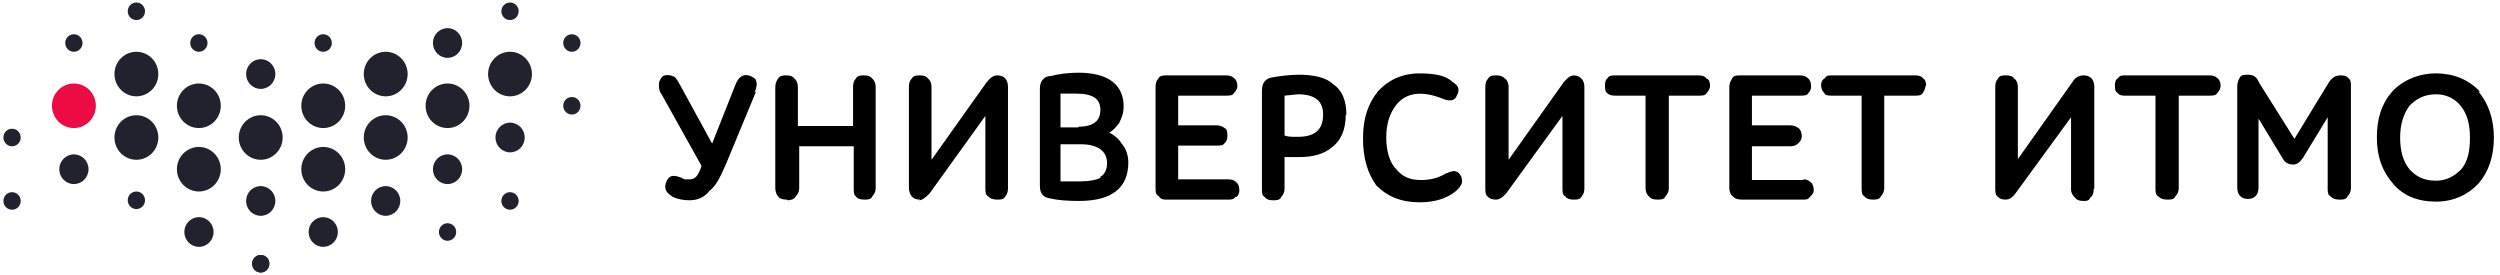 <svg width="200" height="22" viewBox="0 0 200 22" fill="none" xmlns="http://www.w3.org/2000/svg">
<path d="M5.912 14.726C6.559 14.726 7.082 14.194 7.082 13.538C7.082 12.882 6.559 12.35 5.912 12.35C5.266 12.35 4.742 12.882 4.742 13.538C4.742 14.194 5.266 14.726 5.912 14.726Z" fill="#21222E"/>
<path d="M10.911 7.706C11.881 7.706 12.667 6.908 12.667 5.924C12.667 4.94 11.881 4.142 10.911 4.142C9.942 4.142 9.156 4.94 9.156 5.924C9.156 6.908 9.942 7.706 10.911 7.706Z" fill="#21222E"/>
<path d="M15.908 10.244C16.877 10.244 17.663 9.446 17.663 8.462C17.663 7.478 16.877 6.68 15.908 6.68C14.938 6.68 14.152 7.478 14.152 8.462C14.152 9.446 14.938 10.244 15.908 10.244Z" fill="#21222E"/>
<path d="M20.857 12.782C21.826 12.782 22.612 11.984 22.612 11C22.612 10.016 21.826 9.218 20.857 9.218C19.887 9.218 19.102 10.016 19.102 11C19.102 11.984 19.887 12.782 20.857 12.782Z" fill="#21222E"/>
<path d="M15.908 15.32C16.877 15.32 17.663 14.522 17.663 13.538C17.663 12.554 16.877 11.756 15.908 11.756C14.938 11.756 14.152 12.554 14.152 13.538C14.152 14.522 14.938 15.32 15.908 15.32Z" fill="#21222E"/>
<path d="M25.861 15.32C26.83 15.32 27.616 14.522 27.616 13.538C27.616 12.554 26.83 11.756 25.861 11.756C24.891 11.756 24.105 12.554 24.105 13.538C24.105 14.522 24.891 15.32 25.861 15.32Z" fill="#21222E"/>
<path d="M25.858 19.748C26.504 19.748 27.028 19.216 27.028 18.56C27.028 17.904 26.504 17.372 25.858 17.372C25.211 17.372 24.688 17.904 24.688 18.56C24.688 19.216 25.211 19.748 25.858 19.748Z" fill="#21222E"/>
<path d="M30.854 17.264C31.5 17.264 32.024 16.732 32.024 16.076C32.024 15.42 31.5 14.888 30.854 14.888C30.207 14.888 29.684 15.42 29.684 16.076C29.684 16.732 30.207 17.264 30.854 17.264Z" fill="#21222E"/>
<path d="M30.857 12.782C31.826 12.782 32.612 11.984 32.612 11C32.612 10.016 31.826 9.218 30.857 9.218C29.887 9.218 29.102 10.016 29.102 11C29.102 11.984 29.887 12.782 30.857 12.782Z" fill="#21222E"/>
<path d="M25.861 10.244C26.83 10.244 27.616 9.446 27.616 8.462C27.616 7.478 26.83 6.68 25.861 6.68C24.891 6.68 24.105 7.478 24.105 8.462C24.105 9.446 24.891 10.244 25.861 10.244Z" fill="#21222E"/>
<path d="M20.858 17.264C21.504 17.264 22.028 16.732 22.028 16.076C22.028 15.42 21.504 14.888 20.858 14.888C20.211 14.888 19.688 15.42 19.688 16.076C19.688 16.732 20.211 17.264 20.858 17.264Z" fill="#21222E"/>
<path d="M30.857 7.706C31.826 7.706 32.612 6.908 32.612 5.924C32.612 4.94 31.826 4.142 30.857 4.142C29.887 4.142 29.102 4.94 29.102 5.924C29.102 6.908 29.887 7.706 30.857 7.706Z" fill="#21222E"/>
<path d="M35.803 4.628C36.449 4.628 36.973 4.096 36.973 3.44C36.973 2.784 36.449 2.252 35.803 2.252C35.157 2.252 34.633 2.784 34.633 3.44C34.633 4.096 35.157 4.628 35.803 4.628Z" fill="#21222E"/>
<path d="M35.803 14.726C36.449 14.726 36.973 14.194 36.973 13.538C36.973 12.882 36.449 12.35 35.803 12.35C35.157 12.35 34.633 12.882 34.633 13.538C34.633 14.194 35.157 14.726 35.803 14.726Z" fill="#21222E"/>
<path d="M20.858 7.112C21.504 7.112 22.028 6.58 22.028 5.924C22.028 5.268 21.504 4.736 20.858 4.736C20.211 4.736 19.688 5.268 19.688 5.924C19.688 6.58 20.211 7.112 20.858 7.112Z" fill="#21222E"/>
<path d="M15.916 19.748C16.562 19.748 17.086 19.216 17.086 18.56C17.086 17.904 16.562 17.372 15.916 17.372C15.27 17.372 14.746 17.904 14.746 18.56C14.746 19.216 15.27 19.748 15.916 19.748Z" fill="#21222E"/>
<path d="M10.911 12.782C11.881 12.782 12.667 11.984 12.667 11C12.667 10.016 11.881 9.218 10.911 9.218C9.942 9.218 9.156 10.016 9.156 11C9.156 11.984 9.942 12.782 10.911 12.782Z" fill="#21222E"/>
<path d="M5.911 10.244C6.881 10.244 7.667 9.446 7.667 8.462C7.667 7.478 6.881 6.68 5.911 6.68C4.942 6.68 4.156 7.478 4.156 8.462C4.156 9.446 4.942 10.244 5.911 10.244Z" fill="#EC0B43"/>
<path d="M0.965 16.778C1.347 16.778 1.656 16.464 1.656 16.076C1.656 15.688 1.347 15.374 0.965 15.374C0.583 15.374 0.273 15.688 0.273 16.076C0.273 16.464 0.583 16.778 0.965 16.778Z" fill="#21222E"/>
<path d="M0.965 11.702C1.347 11.702 1.656 11.388 1.656 11C1.656 10.612 1.347 10.298 0.965 10.298C0.583 10.298 0.273 10.612 0.273 11C0.273 11.388 0.583 11.702 0.965 11.702Z" fill="#21222E"/>
<path d="M10.91 16.724C11.292 16.724 11.602 16.41 11.602 16.022C11.602 15.634 11.292 15.32 10.91 15.32C10.528 15.32 10.219 15.634 10.219 16.022C10.219 16.41 10.528 16.724 10.91 16.724Z" fill="#21222E"/>
<path d="M10.91 1.604C11.292 1.604 11.602 1.29 11.602 0.902C11.602 0.514 11.292 0.2 10.91 0.2C10.528 0.2 10.219 0.514 10.219 0.902C10.219 1.29 10.528 1.604 10.91 1.604Z" fill="#21222E"/>
<path d="M20.859 21.8C21.241 21.8 21.551 21.486 21.551 21.098C21.551 20.71 21.241 20.396 20.859 20.396C20.477 20.396 20.168 20.71 20.168 21.098C20.168 21.486 20.477 21.8 20.859 21.8Z" fill="#21222E"/>
<path d="M5.91 4.142C6.292 4.142 6.602 3.828 6.602 3.44C6.602 3.052 6.292 2.738 5.91 2.738C5.528 2.738 5.219 3.052 5.219 3.44C5.219 3.828 5.528 4.142 5.91 4.142Z" fill="#21222E"/>
<path d="M15.91 4.142C16.292 4.142 16.602 3.828 16.602 3.44C16.602 3.052 16.292 2.738 15.91 2.738C15.528 2.738 15.219 3.052 15.219 3.44C15.219 3.828 15.528 4.142 15.91 4.142Z" fill="#21222E"/>
<path d="M20.859 21.8C21.241 21.8 21.551 21.486 21.551 21.098C21.551 20.71 21.241 20.396 20.859 20.396C20.477 20.396 20.168 20.71 20.168 21.098C20.168 21.486 20.477 21.8 20.859 21.8Z" fill="#21222E"/>
<path d="M45.75 9.164C46.132 9.164 46.441 8.85 46.441 8.462C46.441 8.074 46.132 7.76 45.75 7.76C45.368 7.76 45.059 8.074 45.059 8.462C45.059 8.85 45.368 9.164 45.75 9.164Z" fill="#21222E"/>
<path d="M35.805 19.262C36.187 19.262 36.496 18.948 36.496 18.56C36.496 18.172 36.187 17.858 35.805 17.858C35.423 17.858 35.113 18.172 35.113 18.56C35.113 18.948 35.423 19.262 35.805 19.262Z" fill="#21222E"/>
<path d="M40.802 7.706C41.771 7.706 42.557 6.908 42.557 5.924C42.557 4.94 41.771 4.142 40.802 4.142C39.833 4.142 39.047 4.94 39.047 5.924C39.047 6.908 39.833 7.706 40.802 7.706Z" fill="#21222E"/>
<path d="M35.802 10.244C36.771 10.244 37.557 9.446 37.557 8.462C37.557 7.478 36.771 6.68 35.802 6.68C34.833 6.68 34.047 7.478 34.047 8.462C34.047 9.446 34.833 10.244 35.802 10.244Z" fill="#21222E"/>
<path d="M40.801 16.778C41.183 16.778 41.492 16.464 41.492 16.076C41.492 15.688 41.183 15.374 40.801 15.374C40.419 15.374 40.109 15.688 40.109 16.076C40.109 16.464 40.419 16.778 40.801 16.778Z" fill="#21222E"/>
<path d="M40.807 12.188C41.453 12.188 41.977 11.656 41.977 11C41.977 10.344 41.453 9.812 40.807 9.812C40.161 9.812 39.637 10.344 39.637 11C39.637 11.656 40.161 12.188 40.807 12.188Z" fill="#21222E"/>
<path d="M25.855 4.142C26.237 4.142 26.547 3.828 26.547 3.44C26.547 3.052 26.237 2.738 25.855 2.738C25.474 2.738 25.164 3.052 25.164 3.44C25.164 3.828 25.474 4.142 25.855 4.142Z" fill="#21222E"/>
<path d="M40.801 1.604C41.183 1.604 41.492 1.29 41.492 0.902C41.492 0.514 41.183 0.2 40.801 0.2C40.419 0.2 40.109 0.514 40.109 0.902C40.109 1.29 40.419 1.604 40.801 1.604Z" fill="#21222E"/>
<path d="M45.75 4.142C46.132 4.142 46.441 3.828 46.441 3.44C46.441 3.052 46.132 2.738 45.75 2.738C45.368 2.738 45.059 3.052 45.059 3.44C45.059 3.828 45.368 4.142 45.75 4.142Z" fill="#21222E"/>
<path d="M60.374 7.382C60.533 7.004 60.587 6.68 60.48 6.464C60.48 6.302 60.267 6.194 60.055 6.086C59.523 5.87 59.097 6.086 58.831 6.788L56.97 11.486L54.31 6.626C54.151 6.356 53.991 6.086 53.779 6.086C53.566 5.978 53.247 5.978 53.034 6.086C52.874 6.248 52.715 6.464 52.715 6.734C52.715 7.004 52.715 7.274 52.928 7.544L56.119 13.268C56.012 13.646 55.853 13.97 55.693 14.132C55.534 14.294 55.374 14.348 55.161 14.348H54.895C54.789 14.348 54.683 14.348 54.576 14.24L54.257 14.132C53.725 13.97 53.459 14.132 53.3 14.564C53.087 15.104 53.3 15.428 53.832 15.752C54.151 15.914 54.63 16.022 55.161 16.022C55.853 16.022 56.385 15.752 56.757 15.266C57.289 14.888 57.661 14.078 58.087 13.106L60.48 7.328L60.374 7.382ZM63.033 16.022C63.299 16.022 63.565 15.914 63.671 15.698C63.831 15.536 63.937 15.32 63.937 15.05V11.702H68.299V15.05C68.299 15.32 68.299 15.59 68.458 15.698C68.618 15.914 68.83 15.968 69.15 15.968C69.415 15.968 69.681 15.968 69.788 15.698C69.947 15.536 70.054 15.32 70.054 15.05V6.95C70.054 6.68 69.947 6.41 69.788 6.302C69.628 6.086 69.415 6.032 69.15 6.032C68.83 6.032 68.618 6.032 68.458 6.302C68.299 6.464 68.245 6.68 68.245 6.95V10.082H63.831V6.95C63.831 6.68 63.724 6.41 63.565 6.302C63.405 6.086 63.193 6.032 62.927 6.032C62.661 6.032 62.395 6.032 62.235 6.302C62.129 6.464 62.023 6.68 62.023 6.95V15.05C62.023 15.32 62.129 15.59 62.235 15.698C62.395 15.914 62.661 15.968 62.927 15.968L63.033 16.022ZM73.511 16.022C73.777 16.022 74.043 15.806 74.362 15.482L78.83 9.272V15.05C78.83 15.32 78.83 15.59 79.042 15.698C79.255 15.914 79.468 15.968 79.787 15.968C80.053 15.968 80.319 15.968 80.425 15.698C80.585 15.536 80.638 15.32 80.638 15.05V6.95C80.638 6.41 80.372 6.032 79.787 6.032C79.468 6.032 79.255 6.194 78.936 6.572L74.521 12.782V6.95C74.521 6.68 74.415 6.41 74.255 6.302C74.096 6.086 73.883 6.032 73.617 6.032C73.298 6.032 73.085 6.032 72.926 6.302C72.766 6.464 72.713 6.68 72.713 6.95V15.05C72.713 15.32 72.82 15.59 72.979 15.752C73.139 15.914 73.351 15.968 73.617 15.968L73.511 16.022ZM88.722 10.622C89.041 10.46 89.254 10.19 89.52 9.866C89.786 9.326 89.892 9.002 89.892 8.516C89.892 6.788 88.669 5.816 86.276 5.816C85.425 5.816 84.68 5.924 84.042 6.086C83.51 6.086 83.191 6.518 83.191 7.058V14.888C83.191 15.428 83.404 15.752 83.936 15.86C84.627 16.022 85.425 16.076 86.329 16.076C88.988 16.076 90.265 14.996 90.265 12.998C90.265 12.458 90.105 11.918 89.733 11.486C89.467 11.054 89.095 10.784 88.669 10.568L88.722 10.622ZM86.276 10.19H84.84V7.49H86.116C87.446 7.49 88.031 7.922 88.031 8.786C88.031 9.65 87.499 10.136 86.276 10.136V10.19ZM88.031 14.24C87.659 14.402 87.127 14.51 86.435 14.51H84.84V11.54H86.435C87.818 11.54 88.563 12.08 88.563 13.052C88.563 13.592 88.35 13.97 88.031 14.132V14.24ZM98.934 15.752C99.094 15.59 99.147 15.428 99.147 15.212C99.147 14.888 99.04 14.672 98.881 14.564C98.721 14.402 98.509 14.348 98.243 14.348H94.254V11.648H97.339C97.605 11.648 97.87 11.648 97.977 11.432C98.136 11.324 98.19 11.108 98.19 10.892C98.19 10.622 98.19 10.352 97.977 10.244C97.817 10.136 97.605 10.028 97.339 10.028H94.254V7.652H98.083C98.349 7.652 98.615 7.652 98.721 7.436C98.881 7.274 98.987 7.112 98.987 6.896C98.987 6.572 98.881 6.356 98.721 6.248C98.562 6.086 98.349 6.032 98.083 6.032H93.296C93.084 6.032 92.764 6.032 92.658 6.302C92.499 6.464 92.445 6.68 92.445 6.95V15.05C92.445 15.32 92.445 15.59 92.711 15.698C92.818 15.914 93.03 15.968 93.243 15.968H98.19C98.456 15.968 98.721 15.968 98.828 15.752H98.934ZM107.71 9.164C107.71 8.084 107.391 7.22 106.646 6.734C106.114 6.194 105.051 5.978 103.987 5.978C103.136 5.978 102.391 6.086 101.753 6.194C101.221 6.302 100.955 6.626 100.955 7.274V15.104C100.955 15.374 100.955 15.644 101.168 15.752C101.328 15.968 101.54 16.022 101.859 16.022C102.125 16.022 102.391 16.022 102.498 15.752C102.657 15.59 102.764 15.374 102.764 15.104V12.566H103.934C104.997 12.566 105.902 12.35 106.593 11.756C107.285 11.216 107.657 10.352 107.657 9.218L107.71 9.164ZM102.764 7.652L103.827 7.544C105.21 7.544 105.848 8.084 105.848 9.164C105.848 10.406 105.157 10.946 103.827 10.946C103.295 10.946 103.03 10.946 102.764 10.838V7.598V7.652ZM115.688 13.862C114.997 14.294 114.305 14.402 113.667 14.402C112.869 14.402 112.231 14.186 111.699 13.538C111.167 12.998 110.901 12.08 110.901 11C110.901 9.92 111.167 9.11 111.646 8.462C112.444 7.382 113.773 7.22 115.475 7.922C116.007 8.138 116.433 8.03 116.539 7.652C116.805 7.22 116.699 6.842 116.22 6.572C115.688 6.032 114.731 5.87 113.561 5.87C112.178 5.87 111.061 6.41 110.263 7.274C109.465 8.246 109.04 9.434 109.04 11.054C109.04 12.674 109.412 13.862 110.103 14.834C110.954 15.698 112.071 16.184 113.561 16.184C114.731 16.184 115.688 15.914 116.433 15.32C116.699 15.104 116.858 14.888 116.965 14.618C116.965 14.402 116.965 14.186 116.805 13.97C116.592 13.646 116.273 13.592 115.741 13.862H115.688ZM125.953 6.032C125.634 6.032 125.421 6.194 125.102 6.572L120.688 12.782V6.95C120.688 6.68 120.581 6.41 120.422 6.302C120.209 6.086 119.996 6.032 119.73 6.032C119.411 6.032 119.198 6.032 119.039 6.302C118.879 6.464 118.826 6.68 118.826 6.95V15.05C118.826 15.32 118.826 15.59 119.039 15.752C119.198 15.914 119.411 15.968 119.677 15.968C119.943 15.968 120.209 15.806 120.528 15.428L124.996 9.272V15.05C124.996 15.32 124.996 15.59 125.208 15.698C125.368 15.914 125.581 15.968 125.9 15.968C126.166 15.968 126.432 15.968 126.538 15.698C126.698 15.536 126.751 15.32 126.751 15.05V6.95C126.751 6.41 126.432 6.032 125.847 6.032H125.953ZM136.803 6.842C136.803 6.572 136.697 6.302 136.537 6.302C136.378 6.086 136.165 6.032 135.899 6.032H129.251C128.985 6.032 128.719 6.032 128.612 6.248C128.453 6.356 128.4 6.572 128.4 6.788C128.4 7.058 128.4 7.328 128.559 7.436C128.719 7.598 128.932 7.652 129.197 7.652H131.644V15.05C131.644 15.32 131.75 15.59 131.91 15.698C132.07 15.914 132.282 15.968 132.601 15.968C132.867 15.968 133.133 15.968 133.24 15.698C133.399 15.536 133.506 15.32 133.506 15.05V7.652H135.899C136.165 7.652 136.431 7.652 136.537 7.436C136.697 7.274 136.803 7.058 136.803 6.896V6.842ZM144.249 14.402H140.154V11.702H143.239C143.505 11.702 143.771 11.594 143.877 11.432C144.037 11.324 144.143 11.108 144.143 10.892C144.143 10.622 144.037 10.352 143.877 10.244C143.717 10.136 143.505 10.028 143.239 10.028H140.154V7.652H144.037C144.303 7.652 144.568 7.652 144.675 7.436C144.834 7.274 144.888 7.112 144.888 6.896C144.888 6.572 144.781 6.356 144.622 6.248C144.462 6.086 144.249 6.032 143.983 6.032H139.197C138.931 6.032 138.665 6.032 138.558 6.302C138.452 6.464 138.346 6.68 138.346 6.95V15.05C138.346 15.32 138.452 15.59 138.612 15.698C138.824 15.914 139.037 15.968 139.356 15.968H144.249C144.462 15.968 144.675 15.968 144.781 15.752C144.994 15.59 145.1 15.428 145.1 15.212C145.1 14.888 144.994 14.672 144.834 14.564C144.675 14.402 144.462 14.348 144.303 14.348L144.249 14.402ZM154.089 6.842C154.089 6.572 153.983 6.302 153.876 6.302C153.717 6.086 153.504 6.032 153.238 6.032H146.536C146.27 6.032 146.111 6.032 146.005 6.248C145.792 6.356 145.685 6.572 145.685 6.788C145.685 7.058 145.792 7.328 145.951 7.436C145.951 7.598 146.217 7.652 146.483 7.652H148.93V15.05C148.93 15.32 148.93 15.59 149.143 15.698C149.302 15.914 149.568 15.968 149.834 15.968C150.1 15.968 150.366 15.968 150.472 15.698C150.632 15.536 150.738 15.32 150.738 15.05V7.652H153.185C153.451 7.652 153.717 7.652 153.823 7.436C153.929 7.274 154.036 7.058 154.036 6.896L154.089 6.842ZM167.545 15.05V6.95C167.545 6.41 167.279 6.032 166.694 6.032C166.322 6.032 166.003 6.194 165.79 6.572L161.429 12.728V6.95C161.429 6.68 161.322 6.41 161.163 6.302C161.003 6.086 160.79 6.032 160.471 6.032C160.205 6.032 159.939 6.032 159.833 6.302C159.674 6.464 159.62 6.68 159.62 6.95V15.05C159.62 15.32 159.62 15.59 159.833 15.752C159.993 15.914 160.205 15.968 160.471 15.968C160.737 15.968 161.003 15.806 161.269 15.428L165.684 9.38V15.158C165.684 15.428 165.843 15.698 166.003 15.806C166.162 16.022 166.375 16.076 166.694 16.076C166.907 16.076 167.12 16.076 167.226 15.806C167.439 15.644 167.492 15.428 167.492 15.158L167.545 15.05ZM176.587 6.032H169.992C169.779 6.032 169.566 6.032 169.46 6.248C169.247 6.356 169.194 6.572 169.194 6.788C169.194 7.058 169.194 7.328 169.407 7.436C169.513 7.598 169.726 7.652 169.939 7.652H172.438V15.05C172.438 15.32 172.438 15.59 172.651 15.698C172.864 15.914 173.077 15.968 173.396 15.968C173.662 15.968 173.928 15.968 174.034 15.698C174.194 15.536 174.3 15.32 174.3 15.05V7.652H176.746C177.012 7.652 177.278 7.652 177.385 7.436C177.544 7.274 177.651 7.058 177.651 6.896C177.651 6.572 177.544 6.356 177.385 6.248C177.225 6.086 177.012 6.032 176.746 6.032H176.587ZM187.224 6.032C186.852 6.032 186.586 6.194 186.32 6.572L183.554 11.108L180.735 6.626C180.523 6.086 180.204 5.978 179.831 5.978C179.565 5.978 179.299 5.978 179.193 6.194C179.087 6.356 178.98 6.626 178.98 6.896V14.996C178.98 15.536 179.246 15.914 179.831 15.914C180.363 15.914 180.682 15.59 180.682 14.996V9.488L182.65 12.728C182.81 12.998 183.076 13.16 183.448 13.16C183.767 13.16 183.98 12.998 184.246 12.62L186.214 9.38V15.05C186.214 15.32 186.214 15.59 186.426 15.698C186.639 15.914 186.852 15.968 187.171 15.968C187.437 15.968 187.703 15.968 187.809 15.698C187.969 15.536 188.075 15.32 188.075 15.05V6.95C188.075 6.68 188.075 6.41 187.916 6.302C187.756 6.086 187.543 6.032 187.277 6.032H187.224ZM198.394 7.328C197.489 6.356 196.266 5.87 194.883 5.87C193.5 5.87 192.224 6.41 191.373 7.328C190.522 8.3 190.15 9.488 190.15 11C190.15 12.512 190.575 13.7 191.426 14.672C192.224 15.644 193.394 16.13 194.883 16.13C196.266 16.13 197.436 15.59 198.287 14.672C199.085 13.754 199.51 12.512 199.51 11C199.51 9.542 199.085 8.3 198.287 7.328H198.394ZM196.904 13.538C196.372 14.078 195.734 14.456 194.883 14.456C193.926 14.456 193.288 14.132 192.756 13.538C192.224 12.89 192.011 12.026 192.011 11C192.011 9.974 192.277 9.11 192.756 8.462C193.288 7.922 193.926 7.544 194.883 7.544C195.681 7.544 196.372 7.868 196.851 8.462C197.383 9.11 197.596 9.974 197.596 11C197.596 12.08 197.436 12.89 196.904 13.538Z" fill="currentColor"/>
</svg>
